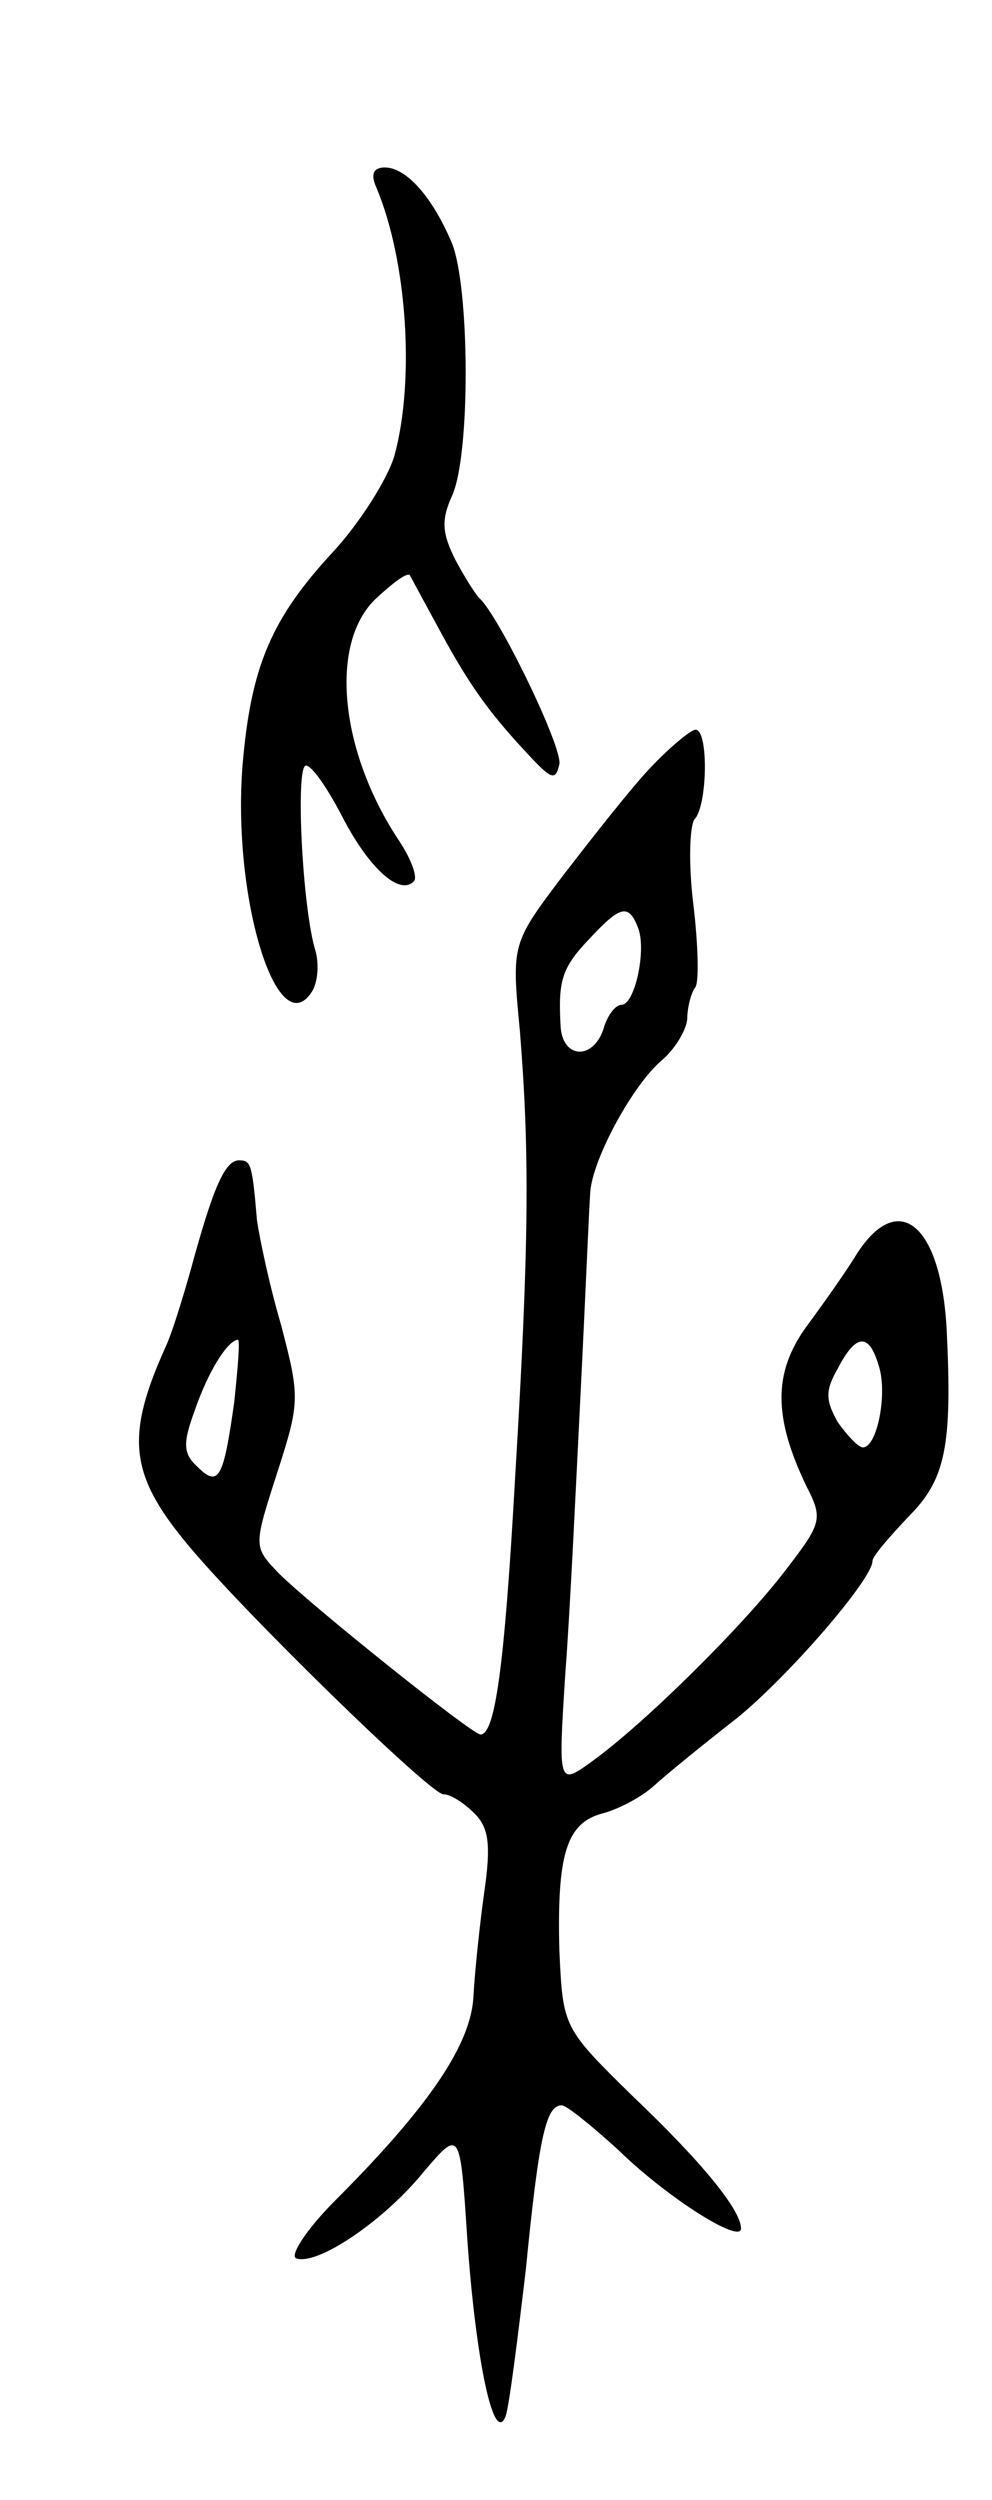 <svg version="1.0" xmlns="http://www.w3.org/2000/svg"
 width="83pt" height="209pt" viewBox="0 0 83 209"
 preserveAspectRatio="xMidYMid meet">
<g transform="translate(0,209) scale(0.1,-0.1)"
fill="#000000" stroke="none">
<path d="M315 1933 c26 -62 32 -162 15 -224 -6 -20 -29 -56 -51 -80 -52 -56
-69 -96 -76 -178 -9 -111 29 -235 58 -190 5 8 6 23 3 34 -11 35 -17 155 -8
155 5 0 18 -19 30 -42 22 -43 48 -67 60 -55 4 3 -2 19 -12 34 -50 75 -59 166
-19 203 14 13 26 22 28 19 1 -2 13 -24 26 -48 25 -46 42 -69 76 -105 17 -18
20 -18 23 -5 3 14 -51 125 -67 139 -3 3 -12 17 -20 32 -11 22 -12 33 -3 53 16
34 15 176 0 212 -16 38 -38 63 -56 63 -10 0 -12 -6 -7 -17z"/>
<path d="M544 1448 c-17 -18 -49 -59 -73 -90 -43 -57 -43 -57 -36 -130 8 -100
8 -175 -4 -373 -9 -161 -17 -215 -29 -215 -7 0 -142 108 -169 135 -21 22 -21
22 -1 84 19 59 19 63 3 124 -10 34 -18 73 -20 87 -4 47 -5 50 -15 50 -12 0
-22 -24 -40 -90 -7 -25 -16 -54 -21 -65 -34 -75 -31 -107 17 -165 45 -55 204
-210 215 -210 6 0 17 -7 26 -16 12 -12 14 -26 8 -67 -4 -29 -8 -68 -9 -88 -3
-39 -37 -90 -115 -168 -25 -25 -39 -47 -33 -49 18 -6 74 32 107 73 30 35 30
35 36 -57 7 -100 22 -173 32 -148 3 8 10 64 17 123 11 112 17 137 30 137 4 0
25 -17 47 -37 42 -41 103 -79 103 -66 0 15 -31 54 -91 111 -58 57 -58 57 -61
122 -2 80 6 106 36 114 12 3 32 13 43 23 11 10 43 36 70 57 44 36 113 116 113
131 0 4 14 20 30 37 31 31 37 58 32 158 -5 86 -40 116 -75 62 -9 -15 -29 -43
-43 -62 -27 -38 -27 -75 1 -133 14 -27 12 -31 -18 -70 -36 -47 -117 -127 -161
-159 -29 -21 -29 -21 -23 73 4 52 9 159 13 239 4 80 7 154 8 165 3 28 35 87
59 108 11 9 21 25 22 35 0 9 3 22 7 27 3 6 2 37 -2 70 -4 33 -3 64 1 70 11 11
12 75 1 75 -4 0 -22 -15 -38 -32z m-10 -134 c7 -19 -3 -64 -14 -64 -5 0 -12
-9 -15 -20 -9 -27 -35 -25 -36 3 -2 37 1 48 24 72 26 28 33 30 41 9z m-338
-396 c-9 -64 -13 -72 -31 -54 -12 11 -12 20 -2 47 11 32 27 58 36 59 2 0 0
-23 -3 -52z m539 31 c8 -23 -1 -69 -13 -69 -4 0 -13 10 -21 21 -10 18 -11 26
0 45 15 29 26 30 34 3z"/>
</g>
</svg>
